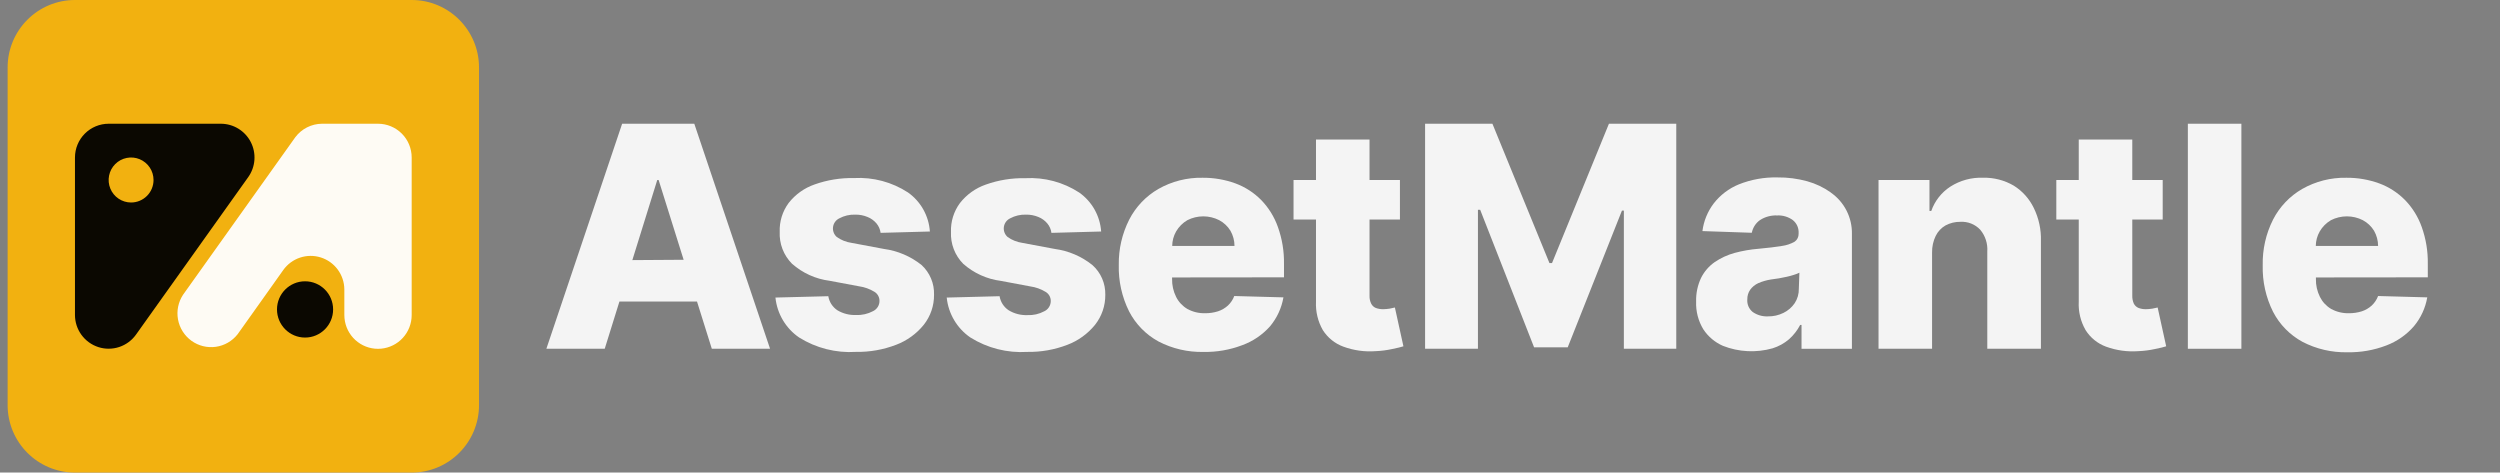 <svg width="164" height="31" viewBox="0 0 164 31" fill="none" xmlns="http://www.w3.org/2000/svg">
<rect x="0" y="0" width="164" height="31" fill="#808080" stroke="none"/>
<g clip-path="url(#clip0_1852_823)">
<path d="M27.006 0H4.918C2.478 0 0.5 1.983 0.5 4.429V26.571C0.5 29.017 2.478 31 4.918 31H27.006C29.446 31 31.424 29.017 31.424 26.571V4.429C31.424 1.983 29.446 0 27.006 0Z" fill="url(#paint0_radial_1852_823)"/>
<path opacity="0.95" d="M14.49 8.117H7.127C6.541 8.117 5.979 8.351 5.565 8.766C5.151 9.181 4.918 9.744 4.918 10.332V20.665C4.919 21.134 5.068 21.59 5.344 21.968C5.62 22.346 6.009 22.627 6.454 22.77C6.899 22.913 7.378 22.91 7.822 22.763C8.266 22.615 8.651 22.33 8.923 21.949L16.286 11.616C16.521 11.285 16.661 10.895 16.69 10.49C16.719 10.085 16.636 9.679 16.451 9.318C16.265 8.957 15.984 8.654 15.638 8.442C15.292 8.23 14.895 8.118 14.49 8.117ZM8.599 13.284C8.308 13.284 8.023 13.197 7.781 13.035C7.539 12.873 7.35 12.642 7.239 12.373C7.127 12.103 7.098 11.806 7.155 11.52C7.212 11.233 7.352 10.97 7.558 10.764C7.764 10.557 8.026 10.417 8.312 10.36C8.598 10.303 8.894 10.332 9.163 10.444C9.432 10.556 9.662 10.745 9.824 10.988C9.986 11.23 10.072 11.516 10.072 11.808C10.072 12.199 9.917 12.575 9.641 12.851C9.364 13.128 8.99 13.284 8.599 13.284Z" fill="black"/>
<path opacity="0.95" d="M20.012 22.144C21.028 22.144 21.852 21.317 21.852 20.298C21.852 19.279 21.028 18.453 20.012 18.453C18.995 18.453 18.171 19.279 18.171 20.298C18.171 21.317 18.995 22.144 20.012 22.144Z" fill="black"/>
<path opacity="0.95" d="M27.006 10.332V20.665C27.007 21.217 26.802 21.75 26.431 22.159C26.06 22.567 25.55 22.822 25.001 22.873C24.452 22.924 23.904 22.767 23.465 22.434C23.025 22.1 22.726 21.614 22.626 21.071C22.602 20.937 22.59 20.801 22.589 20.665V18.982C22.585 18.515 22.433 18.06 22.156 17.684C21.879 17.308 21.491 17.03 21.046 16.889C20.601 16.748 20.124 16.752 19.681 16.9C19.239 17.048 18.855 17.332 18.583 17.712L17.435 19.329L15.587 21.927C15.234 22.376 14.722 22.672 14.158 22.751C13.593 22.83 13.02 22.688 12.557 22.353C12.095 22.018 11.78 21.518 11.677 20.955C11.575 20.393 11.694 19.813 12.008 19.336L19.371 9.003C19.575 8.731 19.838 8.509 20.141 8.356C20.443 8.202 20.777 8.121 21.116 8.117H24.798C25.383 8.117 25.945 8.351 26.36 8.766C26.774 9.181 27.006 9.744 27.006 10.332Z" fill="white"/>
<g opacity="0.95">
<path opacity="0.95" d="M45.546 8.117H40.812L35.842 22.879H39.67L40.635 19.779H45.723L46.695 22.879H50.516L45.546 8.117ZM41.482 17.063L43.116 11.808H43.205L44.846 17.041L41.482 17.063Z" fill="white"/>
<path opacity="0.95" d="M61 15.187L57.768 15.275C57.738 15.047 57.643 14.832 57.496 14.655C57.339 14.469 57.139 14.325 56.914 14.235C56.655 14.127 56.377 14.074 56.097 14.08C55.735 14.068 55.377 14.152 55.059 14.323C54.948 14.376 54.853 14.456 54.781 14.555C54.709 14.655 54.663 14.77 54.647 14.892C54.631 15.014 54.645 15.137 54.689 15.252C54.732 15.367 54.804 15.468 54.897 15.549C55.183 15.751 55.514 15.883 55.861 15.932L57.989 16.331C58.891 16.452 59.744 16.817 60.456 17.386C60.724 17.633 60.936 17.935 61.077 18.271C61.218 18.607 61.285 18.97 61.273 19.335C61.281 20.053 61.041 20.751 60.595 21.313C60.117 21.901 59.492 22.351 58.784 22.619C57.943 22.942 57.048 23.1 56.148 23.084C54.839 23.166 53.536 22.836 52.423 22.14C51.989 21.843 51.625 21.454 51.357 21.002C51.089 20.549 50.922 20.043 50.869 19.519L54.337 19.431C54.368 19.617 54.436 19.796 54.539 19.955C54.642 20.113 54.776 20.249 54.933 20.354C55.304 20.575 55.732 20.683 56.163 20.663C56.547 20.681 56.928 20.594 57.267 20.413C57.395 20.353 57.503 20.258 57.579 20.139C57.655 20.02 57.695 19.882 57.694 19.741C57.696 19.621 57.666 19.503 57.608 19.398C57.55 19.293 57.466 19.205 57.363 19.143C57.055 18.954 56.712 18.831 56.354 18.781L54.425 18.42C53.507 18.303 52.645 17.912 51.951 17.298C51.681 17.024 51.47 16.697 51.331 16.338C51.193 15.978 51.131 15.594 51.149 15.209C51.124 14.528 51.332 13.859 51.738 13.312C52.175 12.754 52.763 12.334 53.431 12.102C54.265 11.804 55.146 11.662 56.031 11.681C57.279 11.612 58.516 11.943 59.565 12.626C59.979 12.919 60.323 13.301 60.571 13.744C60.819 14.187 60.966 14.68 61 15.187Z" fill="white"/>
<path opacity="0.95" d="M72.236 15.187L68.974 15.276C68.944 15.047 68.849 14.832 68.702 14.656C68.545 14.47 68.345 14.325 68.12 14.235C67.861 14.127 67.583 14.075 67.303 14.08C66.941 14.068 66.583 14.152 66.264 14.324C66.154 14.377 66.059 14.456 65.987 14.556C65.915 14.655 65.869 14.771 65.853 14.892C65.837 15.014 65.851 15.138 65.895 15.252C65.938 15.367 66.01 15.469 66.103 15.549C66.389 15.752 66.72 15.883 67.067 15.933L69.195 16.331C70.097 16.452 70.95 16.817 71.661 17.387C71.935 17.631 72.153 17.931 72.299 18.268C72.445 18.604 72.516 18.968 72.508 19.335C72.516 20.053 72.277 20.752 71.831 21.313C71.352 21.901 70.728 22.352 70.019 22.62C69.179 22.943 68.284 23.101 67.384 23.085C66.074 23.166 64.772 22.836 63.658 22.14C63.224 21.843 62.861 21.455 62.593 21.002C62.324 20.549 62.158 20.044 62.105 19.52L65.572 19.431C65.603 19.618 65.672 19.796 65.774 19.955C65.877 20.114 66.011 20.25 66.169 20.354C66.539 20.578 66.966 20.688 67.398 20.671C67.782 20.689 68.164 20.602 68.503 20.42C68.631 20.361 68.739 20.266 68.814 20.147C68.89 20.028 68.93 19.89 68.93 19.749C68.932 19.629 68.902 19.51 68.844 19.405C68.786 19.3 68.701 19.213 68.599 19.151C68.291 18.962 67.947 18.839 67.59 18.789L65.661 18.427C64.743 18.311 63.881 17.92 63.187 17.306C62.916 17.032 62.705 16.705 62.567 16.346C62.429 15.986 62.367 15.602 62.384 15.217C62.36 14.536 62.568 13.867 62.973 13.32C63.41 12.761 63.998 12.341 64.667 12.109C65.5 11.812 66.381 11.67 67.266 11.689C68.514 11.62 69.752 11.95 70.8 12.633C71.213 12.926 71.557 13.306 71.805 13.748C72.053 14.19 72.2 14.681 72.236 15.187Z" fill="white"/>
<path opacity="0.95" d="M84.23 18.193V17.315C84.244 16.491 84.109 15.67 83.832 14.894C83.597 14.228 83.221 13.62 82.728 13.115C82.252 12.634 81.676 12.264 81.042 12.03C80.35 11.779 79.62 11.654 78.885 11.661C77.869 11.641 76.866 11.896 75.984 12.399C75.168 12.871 74.507 13.568 74.076 14.407C73.61 15.328 73.375 16.349 73.392 17.381C73.365 18.438 73.598 19.485 74.069 20.43C74.501 21.266 75.173 21.952 75.998 22.401C76.907 22.873 77.92 23.109 78.943 23.087C79.813 23.104 80.677 22.953 81.491 22.644C82.193 22.389 82.82 21.962 83.317 21.404C83.77 20.86 84.073 20.206 84.193 19.507L80.968 19.419C80.88 19.654 80.739 19.866 80.556 20.039C80.367 20.212 80.144 20.342 79.9 20.422C79.627 20.508 79.341 20.55 79.054 20.548C78.648 20.558 78.247 20.461 77.891 20.267C77.575 20.081 77.318 19.806 77.154 19.478C76.97 19.109 76.879 18.701 76.889 18.289V18.201L84.23 18.193ZM77.154 15.182C77.332 14.876 77.585 14.622 77.891 14.444C78.214 14.279 78.572 14.193 78.936 14.193C79.299 14.193 79.657 14.279 79.981 14.444C80.284 14.605 80.538 14.845 80.718 15.138C80.891 15.441 80.982 15.785 80.983 16.134H76.897C76.899 15.8 76.988 15.472 77.154 15.182Z" fill="white"/>
<path opacity="0.95" d="M92.065 22.718C91.903 22.77 91.66 22.829 91.328 22.896C90.971 22.975 90.605 23.022 90.239 23.036C89.522 23.09 88.801 22.989 88.126 22.741C87.57 22.538 87.096 22.157 86.778 21.656C86.453 21.089 86.298 20.441 86.329 19.788V14.4H84.856V11.809H86.329V9.152H89.841V11.809H91.836V14.4H89.841V19.397C89.834 19.578 89.872 19.759 89.951 19.921C90.016 20.048 90.122 20.148 90.253 20.202C90.409 20.259 90.574 20.286 90.739 20.283C90.883 20.281 91.025 20.268 91.166 20.246L91.505 20.172L92.065 22.718Z" fill="white"/>
<path opacity="0.95" d="M93.485 8.117H97.903L101.643 17.255H101.813L105.546 8.117H109.963V22.879H106.525V13.815H106.4L102.843 22.783H100.635L97.1 13.764H96.953V22.879H93.485V8.117Z" fill="white"/>
<path opacity="0.95" d="M142.102 22.718C141.935 22.773 141.689 22.832 141.365 22.896C141.008 22.975 140.642 23.022 140.276 23.036C139.556 23.089 138.833 22.989 138.155 22.741C137.601 22.538 137.13 22.156 136.815 21.656C136.488 21.09 136.332 20.441 136.366 19.788V14.4H134.894V11.809H136.366V9.152H139.878V11.809H141.873V14.4H139.878V19.397C139.872 19.577 139.908 19.757 139.981 19.921C140.048 20.049 140.158 20.148 140.29 20.202C140.444 20.258 140.606 20.286 140.769 20.283C140.913 20.281 141.055 20.269 141.196 20.246L141.542 20.172L142.102 22.718Z" fill="white"/>
<path opacity="0.95" d="M120.102 12.628C119.631 12.292 119.105 12.043 118.548 11.889C117.915 11.716 117.261 11.631 116.604 11.639C115.736 11.618 114.872 11.774 114.064 12.096C113.414 12.361 112.845 12.794 112.415 13.351C112.016 13.879 111.762 14.502 111.679 15.159L114.918 15.27C114.985 14.934 115.177 14.635 115.456 14.436C115.791 14.222 116.185 14.116 116.582 14.133C116.948 14.115 117.309 14.222 117.606 14.436C117.733 14.537 117.835 14.668 117.902 14.817C117.968 14.966 117.998 15.129 117.989 15.292V15.329C117.993 15.431 117.971 15.532 117.926 15.624C117.881 15.715 117.814 15.794 117.731 15.853C117.472 16.001 117.187 16.096 116.891 16.134C116.509 16.2 116.001 16.259 115.375 16.318C114.84 16.36 114.31 16.452 113.792 16.591C113.324 16.719 112.882 16.923 112.481 17.196C112.103 17.461 111.796 17.816 111.59 18.23C111.362 18.713 111.251 19.245 111.266 19.78C111.241 20.421 111.405 21.055 111.738 21.603C112.053 22.082 112.5 22.459 113.026 22.688C114.064 23.096 115.207 23.153 116.28 22.85C116.675 22.728 117.041 22.527 117.355 22.26C117.656 21.993 117.906 21.673 118.092 21.315H118.18V22.88H121.486V15.351C121.496 14.817 121.375 14.289 121.132 13.814C120.89 13.339 120.532 12.931 120.094 12.628H120.102ZM118.003 18.938C118.011 19.276 117.916 19.608 117.731 19.89C117.545 20.162 117.291 20.381 116.995 20.525C116.676 20.683 116.326 20.761 115.971 20.754C115.618 20.77 115.268 20.669 114.977 20.466C114.854 20.367 114.758 20.239 114.696 20.094C114.635 19.948 114.61 19.79 114.624 19.632C114.62 19.411 114.685 19.195 114.808 19.012C114.945 18.824 115.127 18.674 115.338 18.577C115.609 18.459 115.893 18.377 116.185 18.333L116.7 18.259L117.215 18.156C117.385 18.119 117.539 18.075 117.679 18.03C117.803 17.993 117.924 17.946 118.04 17.89L118.003 18.938Z" fill="white"/>
<path opacity="0.95" d="M133.414 13.637C133.746 14.314 133.908 15.061 133.885 15.814V22.878H130.366V16.508C130.404 15.986 130.238 15.47 129.902 15.069C129.736 14.893 129.533 14.755 129.308 14.665C129.083 14.576 128.841 14.537 128.599 14.552C128.26 14.546 127.926 14.628 127.627 14.788C127.346 14.948 127.12 15.19 126.979 15.482C126.818 15.818 126.738 16.187 126.744 16.56V22.878H123.231V11.806H126.574V13.836H126.692C126.922 13.181 127.362 12.62 127.944 12.242C128.583 11.834 129.33 11.631 130.086 11.659C130.797 11.641 131.498 11.823 132.111 12.183C132.673 12.536 133.124 13.04 133.414 13.637Z" fill="white"/>
<path opacity="0.95" d="M147.035 8.117H143.523V22.879H147.035V8.117Z" fill="white"/>
<path opacity="0.95" d="M159.264 18.193V17.315C159.278 16.491 159.144 15.67 158.867 14.894C158.632 14.228 158.255 13.62 157.762 13.115C157.286 12.634 156.711 12.264 156.076 12.03C155.385 11.779 154.654 11.654 153.919 11.661C152.903 11.641 151.901 11.896 151.018 12.399C150.203 12.871 149.541 13.568 149.111 14.407C148.644 15.335 148.411 16.364 148.434 17.404C148.407 18.46 148.639 19.507 149.111 20.452C149.543 21.288 150.215 21.974 151.04 22.423C151.949 22.895 152.962 23.131 153.985 23.109C154.855 23.126 155.719 22.976 156.533 22.666C157.234 22.403 157.859 21.97 158.351 21.404C158.805 20.86 159.108 20.206 159.228 19.507L156.003 19.419C155.914 19.654 155.773 19.866 155.59 20.039C155.401 20.212 155.178 20.342 154.935 20.422C154.661 20.508 154.375 20.55 154.088 20.548C153.683 20.558 153.281 20.461 152.925 20.267C152.608 20.081 152.353 19.806 152.189 19.478C152.005 19.109 151.913 18.701 151.924 18.289V18.201L159.264 18.193ZM152.174 15.182C152.351 14.876 152.605 14.622 152.91 14.444C153.234 14.279 153.592 14.193 153.956 14.193C154.319 14.193 154.677 14.279 155.001 14.444C155.304 14.605 155.558 14.845 155.738 15.138C155.91 15.441 156.001 15.785 156.003 16.134H151.916C151.918 15.8 152.008 15.472 152.174 15.182Z" fill="white"/>
</g>
</g>
<defs>
<radialGradient id="paint0_radial_1852_823" cx="0" cy="0" r="1" gradientUnits="userSpaceOnUse" gradientTransform="translate(69.644 -28.003) scale(13.916 13.95)">
<stop stop-color="#FFC942"/>
<stop offset="0.28" stop-color="#FEC73E"/>
<stop offset="0.57" stop-color="#FBC131"/>
<stop offset="0.86" stop-color="#F5B71D"/>
<stop offset="1" stop-color="#F2B110"/>
</radialGradient>
<clipPath id="clip0_1852_823">
<rect width="163.455" height="31" fill="white" transform="translate(0.5)"/>
</clipPath>
</defs>
</svg>
